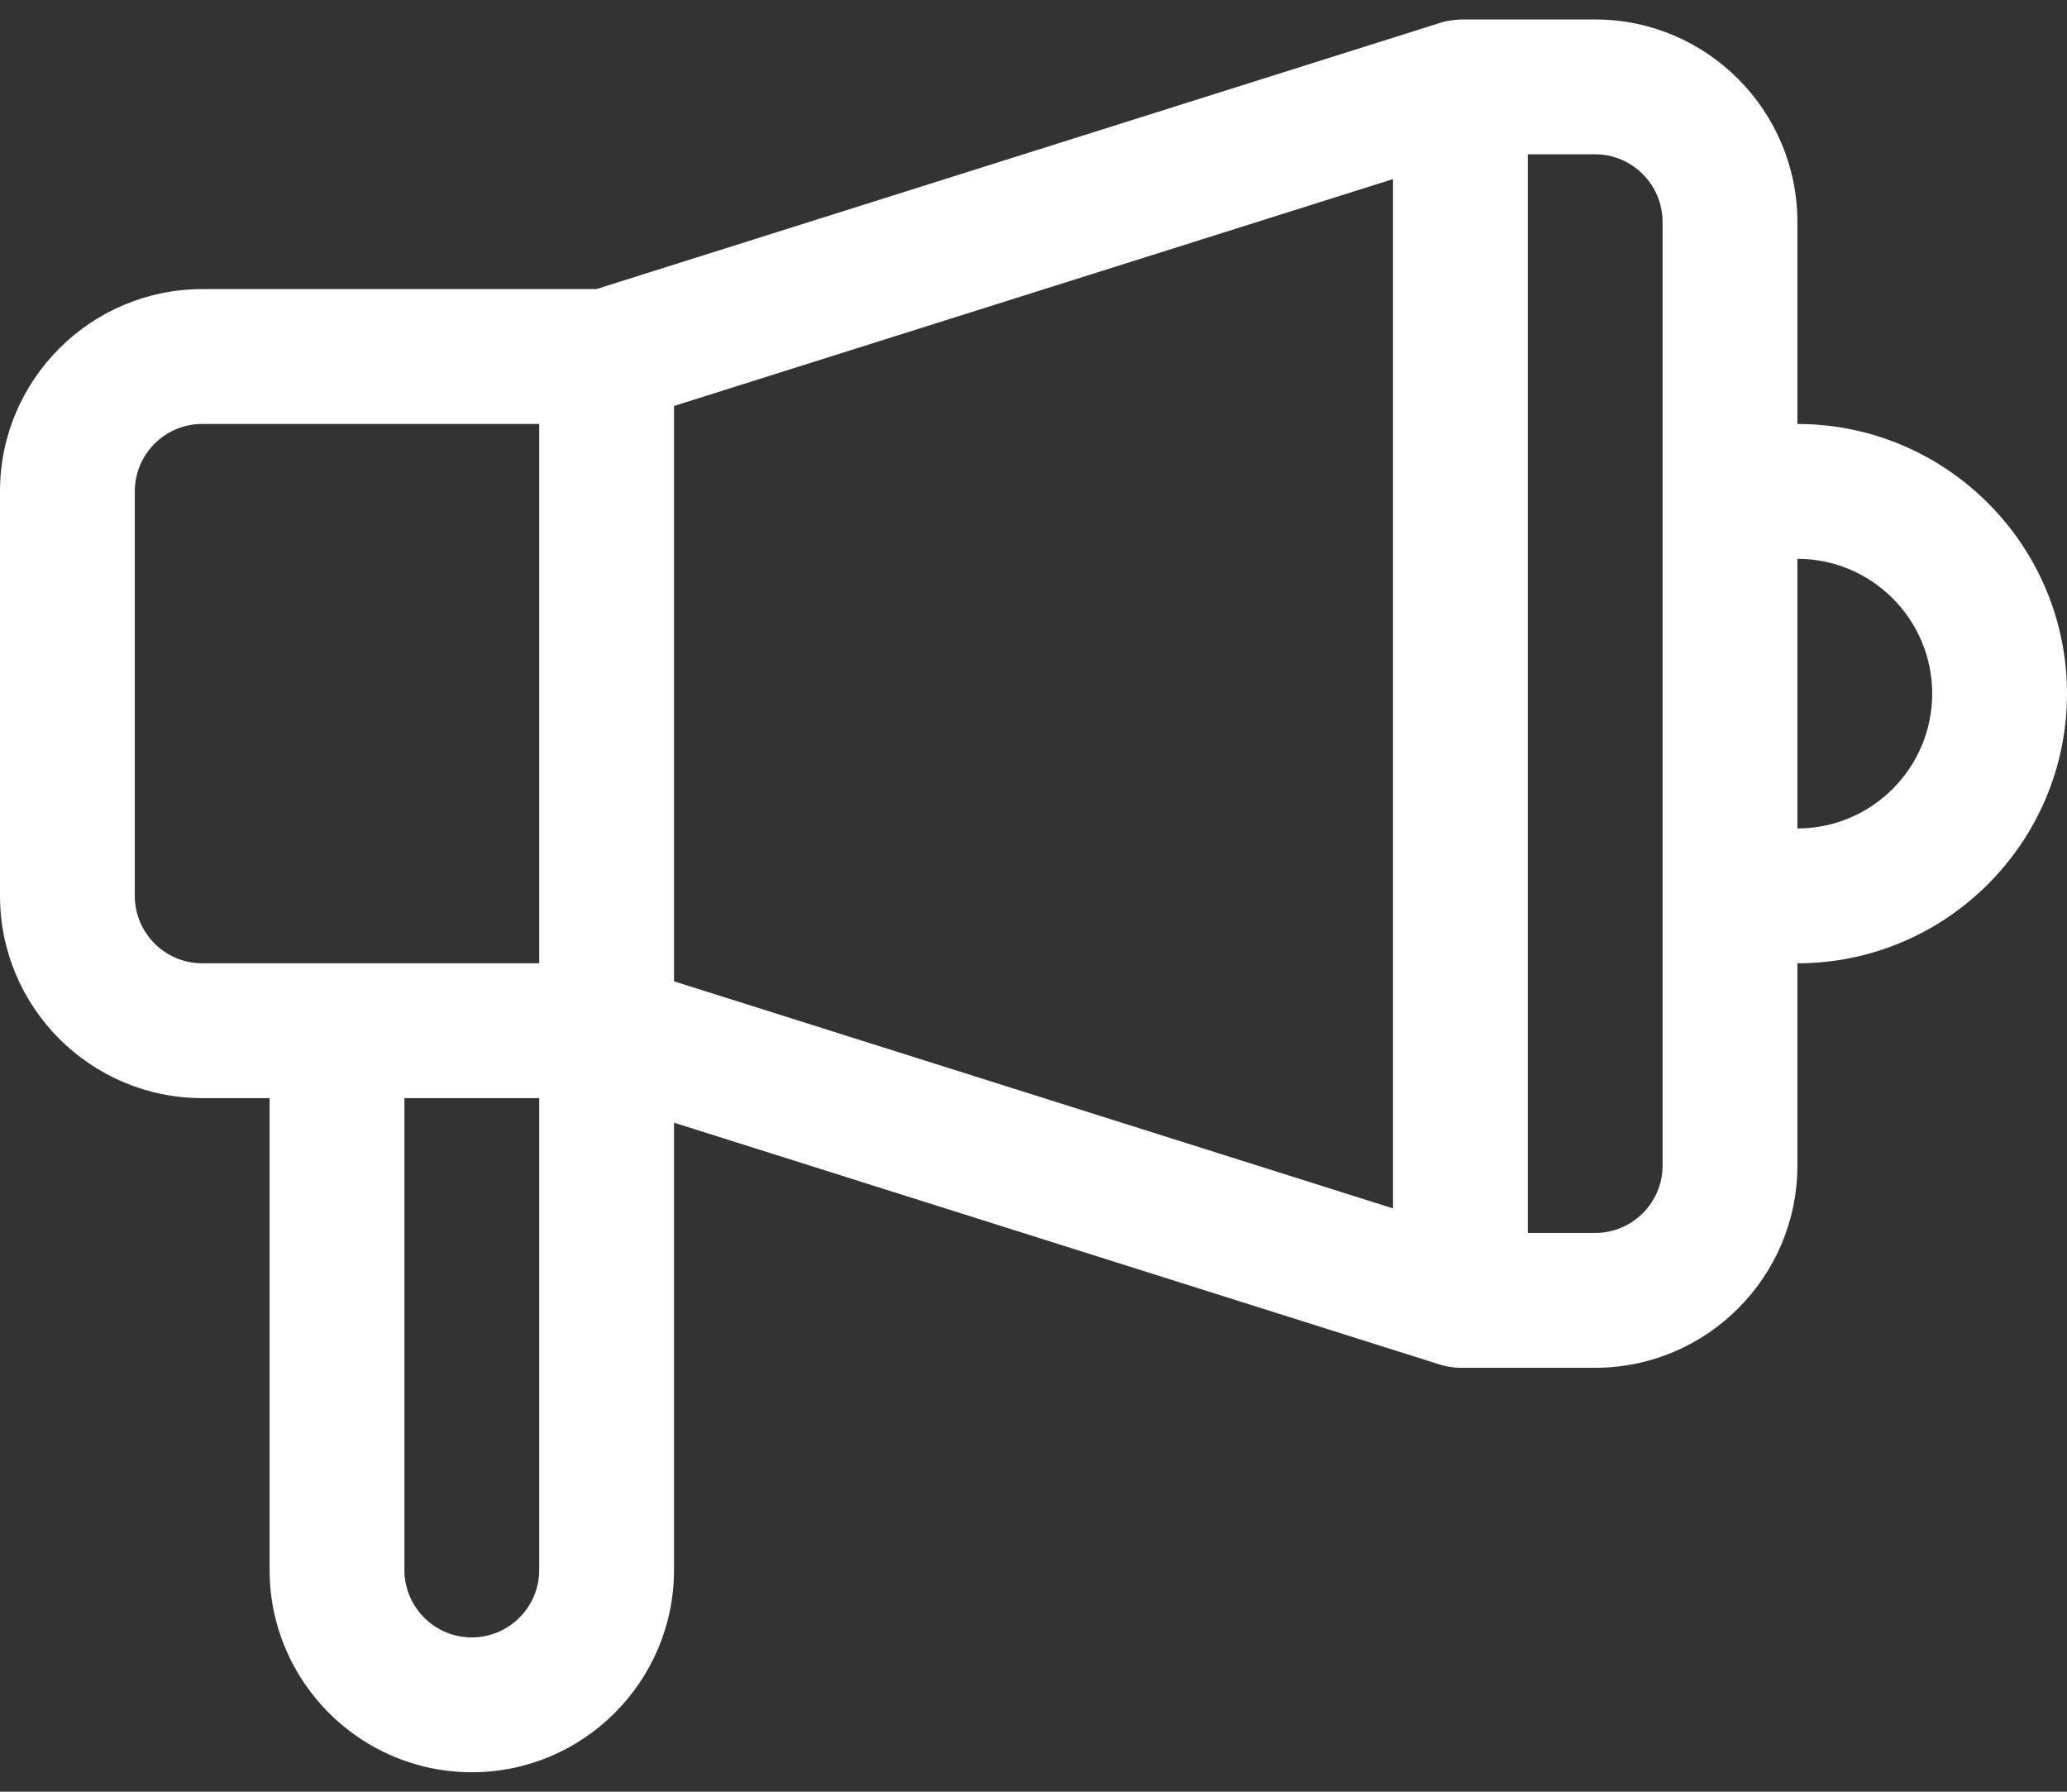 <svg width="60" height="52" viewBox="0 0 60 52" fill="none" xmlns="http://www.w3.org/2000/svg">
<rect x="0" y="0" width="60" height="52" fill="#333333" stroke="none"/>
<path d="M52.174 12.305V6.442C52.174 3.206 49.541 0.565 46.304 0.565H42.391C42.364 0.565 42.338 0.572 42.312 0.573C42.283 0.574 42.255 0.577 42.227 0.579C42.174 0.584 42.123 0.592 42.071 0.6C42.053 0.603 42.035 0.605 42.017 0.609C41.943 0.624 41.87 0.642 41.798 0.665L17.308 8.391H5.87C2.633 8.391 0 11.024 0 14.261V26C0 29.237 2.633 31.87 5.87 31.87H7.826V45.565C7.826 48.802 10.459 51.435 13.696 51.435C16.932 51.435 19.565 48.802 19.565 45.565V32.583L41.799 39.604C41.819 39.611 41.84 39.615 41.861 39.621C41.897 39.631 41.934 39.641 41.971 39.649C41.993 39.654 42.017 39.658 42.04 39.663C42.078 39.67 42.115 39.675 42.153 39.68C42.173 39.683 42.194 39.685 42.214 39.687C42.273 39.693 42.332 39.696 42.391 39.696V39.696V39.696H46.304C49.541 39.696 52.174 37.063 52.174 33.827V27.957C56.489 27.957 60 24.446 60 20.131C60 15.816 56.489 12.305 52.174 12.305ZM15.652 45.565C15.652 46.644 14.774 47.522 13.696 47.522C12.617 47.522 11.739 46.644 11.739 45.565V31.87H15.652V45.565H15.652ZM15.652 27.957H9.783C9.781 27.957 9.779 27.957 9.778 27.957H5.87C4.791 27.957 3.913 27.079 3.913 26V14.261C3.913 13.182 4.791 12.304 5.87 12.304H15.652V27.957ZM40.435 35.07L19.565 28.48V11.782L40.435 5.198V35.07ZM48.261 14.261V26V33.826C48.261 34.905 47.383 35.783 46.304 35.783H44.348V4.478H46.304C47.383 4.478 48.261 5.364 48.261 6.442V14.261ZM52.174 24.044V16.218C54.331 16.218 56.087 17.973 56.087 20.131C56.087 22.288 54.331 24.044 52.174 24.044Z" fill="white"/>
</svg>
